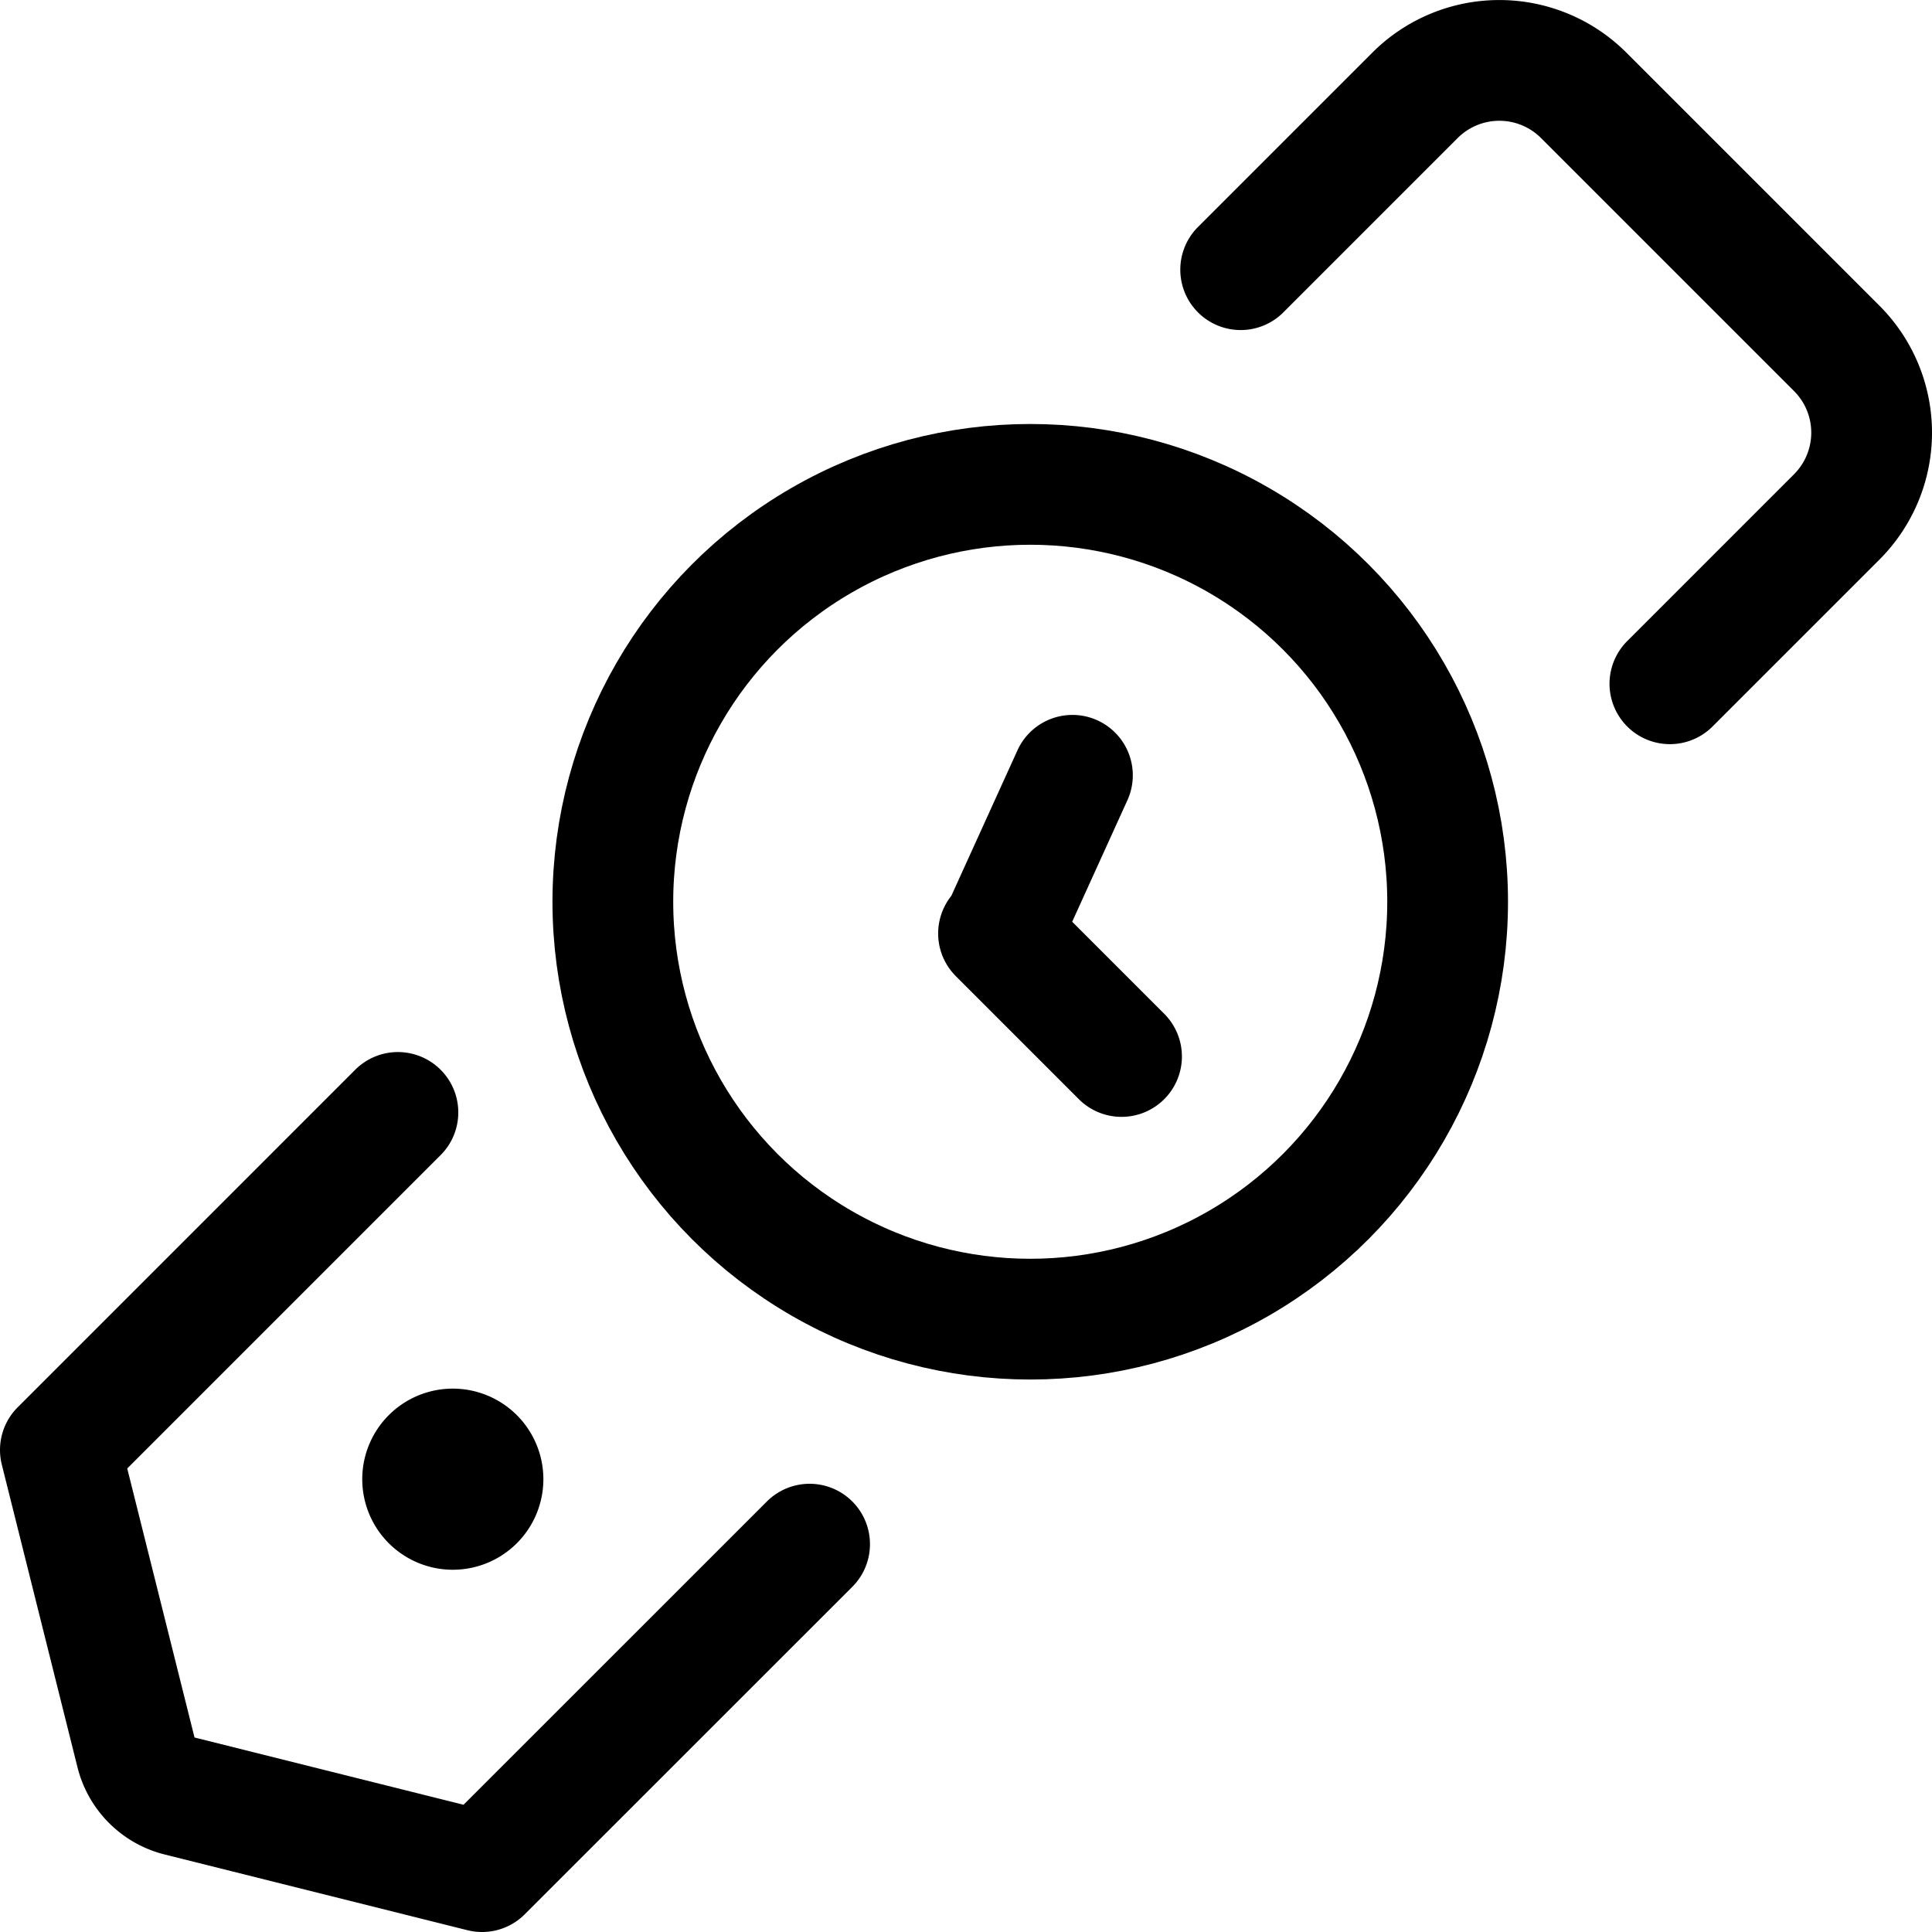 <svg xmlns="http://www.w3.org/2000/svg" width="24" height="24" viewBox="0 0 24 24"><defs><style>.a{fill:none;stroke:#000;stroke-linecap:round;stroke-linejoin:round;stroke-width:1.5px}</style></defs><circle cx="12.798" cy="11.202" r="5.185" class="a"/><path d="m20.744 8.494 2.072-2.072a1.481 1.481 0 0 0 0-2.095l-3.143-3.143a1.482 1.482 0 0 0-2.095 0L15.412 3.35m-2.09 6.281-.872 1.919m-.046.046 1.528 1.528m-3.875 6.058L5.988 23.25l-3.759-.94a.738.738 0 0 1-.539-.539l-.94-3.759 4.193-4.193" class="a"/><path d="M5.625 18a.375.375 0 1 0 .375.375.375.375 0 0 0-.375-.375" class="a"/></svg>